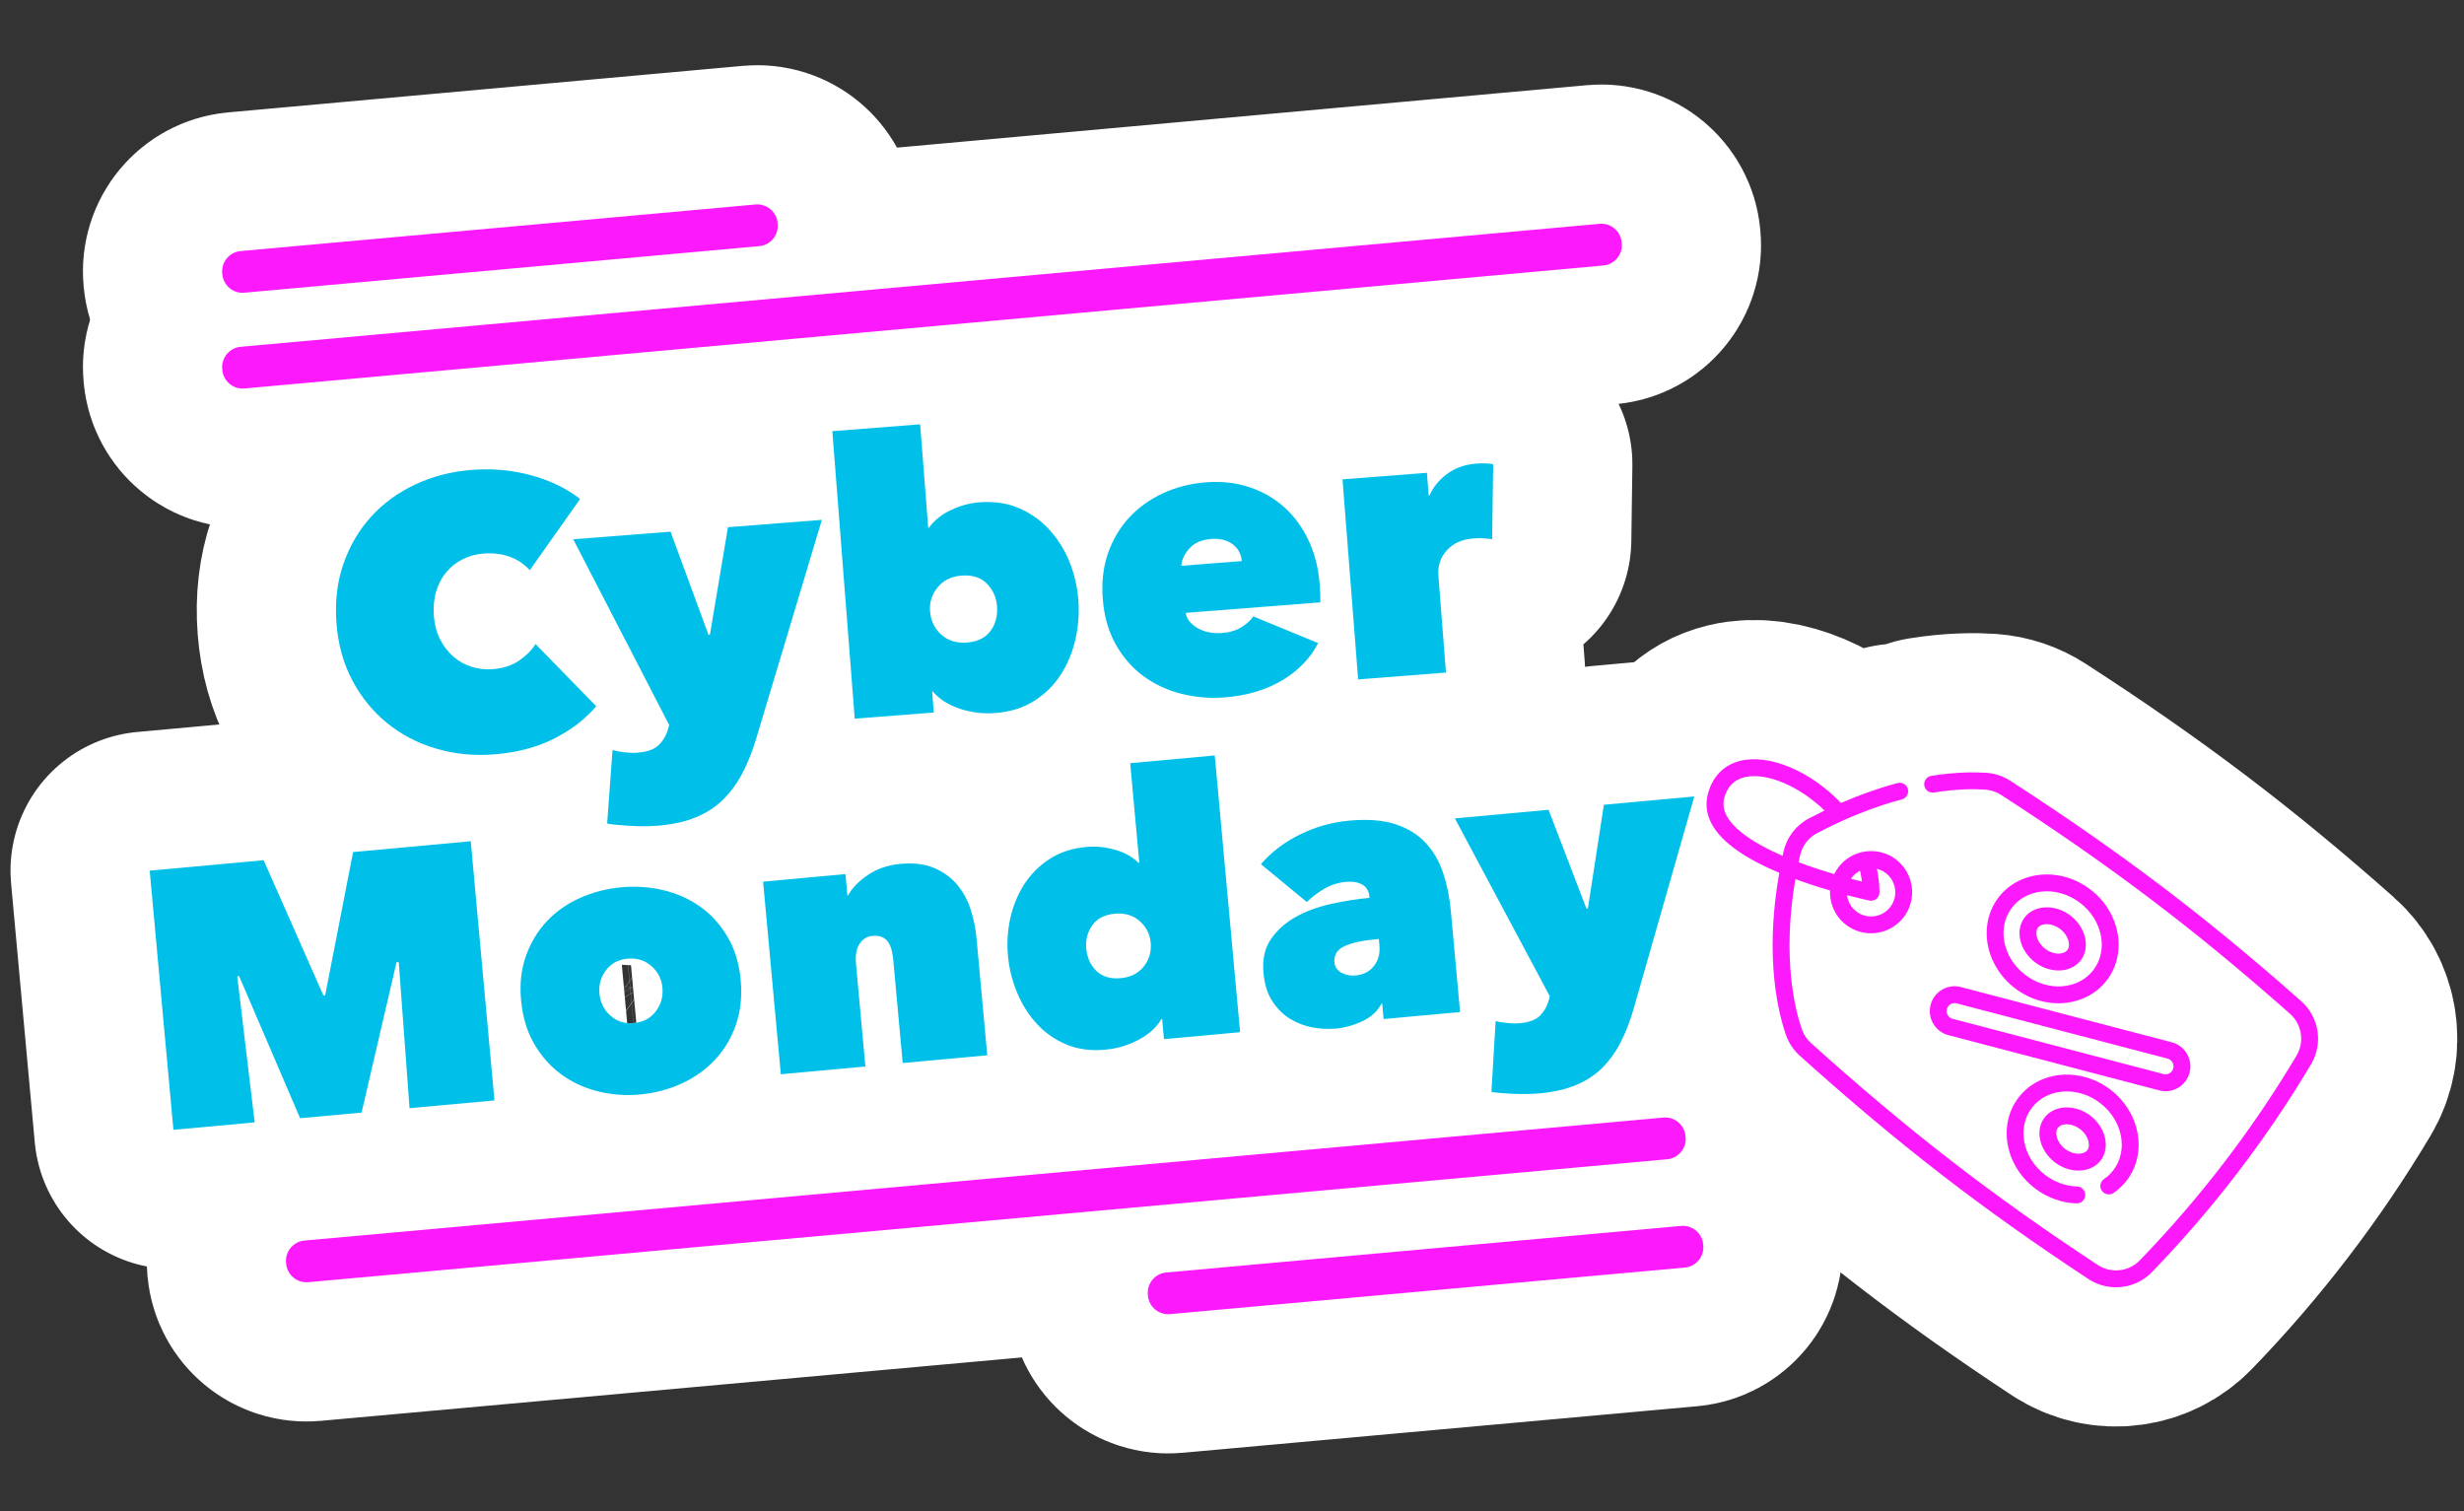 <?xml version="1.0" encoding="utf-8"?>
<!-- Generator: Adobe Illustrator 23.0.2, SVG Export Plug-In . SVG Version: 6.00 Build 0)  -->
<svg version="1.1" id="Capa_6" xmlns="http://www.w3.org/2000/svg" xmlns:xlink="http://www.w3.org/1999/xlink" x="0px" y="0px"
	 width="61.951px" height="38px" viewBox="0 0 61.951 38" style="enable-background:new 0 0 61.951 38;" xml:space="preserve">
<rect x="0" y="0" width="61.951" height="38" fill="#333333" stroke="none"/>
<g>
	<g id="stroke">
		<g>
			<g>
				
					<polygon style="fill:#FFFFFF;stroke:#FFFFFF;stroke-width:7;stroke-linecap:round;stroke-linejoin:round;stroke-miterlimit:10;" points="
					44.778,24.044 45.092,25.984 48.519,29.006 52.944,32.2 53.971,31.834 56.634,28.61 57.914,26.637 
					58.018,25.727 55.302,23.234 53.057,21.519 50.775,20.03 50.184,19.513 49.218,19.513 47.652,19.926 
					46.215,20.516 45.405,20.838 				"/>
				
					<path style="fill:#FFFFFF;stroke:#FFFFFF;stroke-width:7;stroke-linecap:round;stroke-linejoin:round;stroke-miterlimit:10;" d="
					M48.54,25.262c-0.087,0.333,0.113,0.675,0.446,0.763l5.303,1.389c0.08,0.021,0.162,0.026,0.241,0.015
					c0.161-0.021,0.31-0.105,0.413-0.24c0,0,0,0,0,0c0.051-0.066,0.087-0.141,0.108-0.221
					c0.042-0.162,0.019-0.33-0.065-0.474c-0.084-0.144-0.22-0.247-0.381-0.289l-5.303-1.389
					C48.969,24.728,48.627,24.929,48.54,25.262L48.54,25.262z M48.95,25.369c0.028-0.107,0.138-0.171,0.245-0.143
					l5.303,1.389c0.052,0.014,0.095,0.046,0.122,0.093c0.027,0.046,0.034,0.1,0.021,0.152
					c-0.007,0.026-0.018,0.05-0.035,0.071c-0.049,0.064-0.132,0.093-0.21,0.072l-5.303-1.389
					C48.986,25.586,48.922,25.476,48.95,25.369z"/>
				
					<path style="fill:#FFFFFF;stroke:#FFFFFF;stroke-width:7;stroke-linecap:round;stroke-linejoin:round;stroke-miterlimit:10;" d="
					M50.66,24.845c0.398,0.305,0.877,0.423,1.316,0.364c0.389-0.052,0.748-0.242,0.994-0.563
					c0.524-0.684,0.339-1.708-0.411-2.282c-0.75-0.575-1.787-0.485-2.311,0.198
					C49.725,23.247,49.909,24.27,50.66,24.845L50.66,24.845z M52.633,24.388
					c-0.381,0.498-1.151,0.552-1.716,0.119c-0.565-0.432-0.714-1.189-0.332-1.687
					c0.175-0.229,0.432-0.363,0.713-0.401c0.332-0.044,0.697,0.048,1.002,0.281
					C52.865,23.133,53.014,23.89,52.633,24.388z"/>
				
					<path style="fill:#FFFFFF;stroke:#FFFFFF;stroke-width:7;stroke-linecap:round;stroke-linejoin:round;stroke-miterlimit:10;" d="
					M51.161,24.19c0.178,0.136,0.392,0.211,0.603,0.209c0.035-0,0.069-0.003,0.103-0.007
					c0.184-0.025,0.344-0.112,0.448-0.247c0.123-0.16,0.16-0.378,0.102-0.598
					c-0.054-0.204-0.181-0.391-0.359-0.527c-0.178-0.136-0.392-0.211-0.603-0.209
					c-0.228,0.002-0.428,0.094-0.551,0.254c-0.123,0.16-0.16,0.378-0.102,0.598
					C50.855,23.866,50.983,24.053,51.161,24.19L51.161,24.19z M51.978,23.887c-0.042,0.055-0.121,0.087-0.217,0.088
					c-0.115,0.001-0.24-0.044-0.342-0.122c-0.102-0.078-0.178-0.187-0.207-0.299
					c-0.024-0.092-0.014-0.177,0.028-0.232c0,0,0,0,0,0c0.035-0.045,0.094-0.075,0.166-0.084
					c0.016-0.002,0.033-0.003,0.051-0.003c0.115-0.001,0.24,0.044,0.342,0.122c0.102,0.078,0.178,0.187,0.207,0.299
					C52.031,23.747,52.02,23.832,51.978,23.887L51.978,23.887z"/>
				
					<path style="fill:#FFFFFF;stroke:#FFFFFF;stroke-width:7;stroke-linecap:round;stroke-linejoin:round;stroke-miterlimit:10;" d="
					M51.662,29.221c0.178,0.136,0.392,0.211,0.603,0.209c0.035-0,0.07-0.003,0.103-0.007
					c0.184-0.025,0.344-0.112,0.448-0.247c0.123-0.16,0.16-0.378,0.102-0.598
					c-0.054-0.204-0.181-0.391-0.359-0.527c-0.178-0.136-0.392-0.211-0.603-0.209
					c-0.228,0.002-0.428,0.094-0.551,0.254c-0.123,0.16-0.16,0.378-0.102,0.598
					C51.356,28.897,51.484,29.084,51.662,29.221L51.662,29.221z M52.479,28.918c-0.042,0.055-0.121,0.087-0.217,0.088
					c-0.115,0.001-0.24-0.044-0.342-0.122c-0.102-0.078-0.178-0.187-0.207-0.299
					c-0.024-0.092-0.014-0.177,0.028-0.232l0,0c0.035-0.045,0.094-0.075,0.166-0.084
					c0.016-0.002,0.033-0.003,0.05-0.003c0.115-0.001,0.24,0.044,0.342,0.122
					c0.102,0.078,0.178,0.187,0.207,0.299C52.532,28.778,52.521,28.863,52.479,28.918L52.479,28.918z"/>
				
					<path style="fill:#FFFFFF;stroke:#FFFFFF;stroke-width:7;stroke-linecap:round;stroke-linejoin:round;stroke-miterlimit:10;" d="
					M52.244,30.252c0.102-0.013,0.181-0.099,0.184-0.205c0.003-0.117-0.089-0.215-0.206-0.218
					c-0.283-0.008-0.568-0.111-0.803-0.291c-0.565-0.432-0.714-1.189-0.332-1.687
					c0.381-0.498,1.151-0.552,1.716-0.119c0.564,0.432,0.714,1.189,0.332,1.688
					c-0.066,0.086-0.145,0.16-0.234,0.221c-0.097,0.066-0.122,0.198-0.056,0.295
					c0.066,0.097,0.198,0.122,0.295,0.056c0.128-0.087,0.24-0.192,0.333-0.315
					c0.523-0.684,0.339-1.708-0.411-2.282c-0.75-0.574-1.787-0.485-2.311,0.199
					c-0.524,0.684-0.339,1.708,0.411,2.282c0.305,0.234,0.678,0.368,1.05,0.378
					C52.221,30.254,52.233,30.254,52.244,30.252L52.244,30.252z"/>
				
					<path style="fill:#FFFFFF;stroke:#FFFFFF;stroke-width:7;stroke-linecap:round;stroke-linejoin:round;stroke-miterlimit:10;" d="
					M43.462,21.216c0.301,0.255,0.729,0.499,1.274,0.728c-0.152,0.853-0.201,1.672-0.146,2.441
					c0.055,0.764,0.201,1.312,0.314,1.636c0.069,0.199,0.189,0.379,0.347,0.521
					c2.467,2.219,4.57,3.846,7.258,5.615c0.261,0.172,0.567,0.235,0.859,0.196
					c0.273-0.036,0.534-0.161,0.736-0.37c1.53-1.579,2.877-3.338,4.002-5.227
					c0.308-0.518,0.204-1.184-0.248-1.585c-2.409-2.133-4.528-3.739-7.315-5.542
					c-0.178-0.115-0.383-0.184-0.593-0.199c-0.289-0.02-0.765-0.024-1.393,0.076
					c-0.116,0.018-0.195,0.127-0.176,0.243c0.018,0.116,0.127,0.194,0.243,0.176
					c0.588-0.094,1.029-0.091,1.296-0.072c0.139,0.01,0.274,0.056,0.392,0.132c2.768,1.791,4.872,3.385,7.264,5.503
					c0.3,0.266,0.369,0.707,0.165,1.05c-1.108,1.861-2.435,3.593-3.942,5.149
					c-0.278,0.287-0.722,0.335-1.057,0.115c-2.67-1.757-4.758-3.373-7.208-5.577
					c-0.105-0.094-0.184-0.213-0.23-0.344c-0.171-0.493-0.503-1.791-0.165-3.779
					c0.272,0.1,0.564,0.196,0.872,0.286c-0.013,0.325,0.126,0.652,0.404,0.864
					c0.226,0.173,0.502,0.238,0.764,0.203c0.262-0.035,0.511-0.17,0.685-0.396
					c0.346-0.452,0.26-1.102-0.192-1.449c-0.219-0.168-0.491-0.24-0.764-0.204
					c-0.274,0.036-0.517,0.177-0.684,0.396c-0.042,0.055-0.078,0.113-0.107,0.173
					c-0.319-0.093-0.619-0.193-0.896-0.297c0.012-0.058,0.024-0.116,0.037-0.174
					c0.054-0.239,0.209-0.442,0.425-0.556c0.718-0.378,1.436-0.664,2.136-0.851
					c0.113-0.03,0.18-0.147,0.15-0.26c-0.03-0.113-0.147-0.18-0.26-0.15
					c-0.469,0.125-0.945,0.293-1.423,0.501c-0.756-0.795-1.797-1.238-2.525-1.062
					c-0.419,0.102-0.711,0.401-0.822,0.843C42.828,20.409,43.004,20.828,43.462,21.216z M46.56,22.062
					c0.056-0.073,0.127-0.131,0.206-0.171c0.021,0.09,0.037,0.181,0.048,0.272c-0.079-0.019-0.172-0.042-0.276-0.069
					C46.545,22.083,46.552,22.072,46.56,22.062z M46.673,22.916c-0.135-0.103-0.214-0.253-0.234-0.409
					c0.332,0.086,0.55,0.131,0.561,0.134c0.024,0.005,0.047,0.006,0.07,0.003
					c0.039-0.005,0.076-0.021,0.107-0.046c0.049-0.041,0.078-0.101,0.078-0.165
					c-0.001-0.197-0.024-0.394-0.066-0.59c0.08,0.02,0.156,0.056,0.224,0.107
					c0.267,0.204,0.318,0.587,0.113,0.854C47.322,23.069,46.94,23.12,46.673,22.916L46.673,22.916z M43.349,20.075
					c0.073-0.29,0.244-0.469,0.51-0.534c0.549-0.133,1.379,0.22,2.015,0.837
					c-0.13,0.063-0.26,0.128-0.39,0.196c-0.327,0.172-0.561,0.478-0.642,0.838
					c-0.008,0.035-0.015,0.071-0.023,0.106C44.116,21.212,43.196,20.686,43.349,20.075z"/>
			</g>
			<path style="fill:#FFFFFF;stroke:#FFFFFF;stroke-width:7;stroke-linecap:round;stroke-linejoin:round;stroke-miterlimit:10;" d="
				M40.313,6.675L6.144,9.767C5.864,9.792,5.615,9.584,5.59,9.305L5.587,9.274
				C5.562,8.994,5.77,8.745,6.049,8.719l34.169-3.092c0.28-0.025,0.529,0.183,0.554,0.462l0.003,0.031
				C40.801,6.401,40.593,6.65,40.313,6.675z"/>
			<path style="fill:#FFFFFF;stroke:#FFFFFF;stroke-width:7;stroke-linecap:round;stroke-linejoin:round;stroke-miterlimit:10;" d="
				M41.918,29.145L7.749,32.236c-0.28,0.025-0.529-0.183-0.554-0.462L7.192,31.743
				c-0.025-0.28,0.183-0.529,0.462-0.554l34.169-3.092c0.28-0.025,0.529,0.183,0.554,0.462l0.003,0.031
				C42.406,28.87,42.198,29.119,41.918,29.145z"/>
			<path style="fill:#FFFFFF;stroke:#FFFFFF;stroke-width:7;stroke-linecap:round;stroke-linejoin:round;stroke-miterlimit:10;" d="
				M19.09,6.188L6.144,7.359C5.864,7.385,5.615,7.177,5.59,6.897L5.587,6.866C5.562,6.587,5.77,6.337,6.049,6.312
				l12.947-1.171c0.28-0.025,0.529,0.183,0.554,0.462l0.003,0.031C19.578,5.913,19.37,6.163,19.09,6.188z"/>
			<path style="fill:#FFFFFF;stroke:#FFFFFF;stroke-width:7;stroke-linecap:round;stroke-linejoin:round;stroke-miterlimit:10;" d="
				M42.363,31.868L29.416,33.039c-0.28,0.025-0.529-0.183-0.554-0.462l-0.003-0.031
				c-0.025-0.28,0.183-0.529,0.462-0.554l12.947-1.171c0.28-0.025,0.529,0.183,0.554,0.462l0.003,0.031
				C42.85,31.593,42.642,31.842,42.363,31.868z"/>
		</g>
		<g>
			<path style="fill:#FFFFFF;stroke:#FFFFFF;stroke-width:7;stroke-linecap:round;stroke-linejoin:round;stroke-miterlimit:10;" d="
				M5.965,24.546l0.438,3.672l-2.043,0.187l-0.596-6.516l2.865-0.262L8.13,25.025l0.046-0.004l0.702-3.6l2.958-0.271
				l0.596,6.516l-2.135,0.195l-0.271-3.669L9.97,24.189l-0.879,3.783l-1.546,0.141l-1.533-3.572L5.965,24.546z"/>
			<path style="fill:#FFFFFF;stroke:#FFFFFF;stroke-width:7;stroke-linecap:round;stroke-linejoin:round;stroke-miterlimit:10;" d="
				M18.623,24.64c0.038,0.417-0.004,0.795-0.124,1.135c-0.12,0.339-0.298,0.632-0.532,0.879
				s-0.513,0.444-0.837,0.591c-0.324,0.147-0.67,0.238-1.038,0.272c-0.362,0.033-0.715,0.007-1.06-0.08
				c-0.345-0.086-0.653-0.229-0.926-0.43c-0.272-0.201-0.498-0.457-0.678-0.768
				c-0.18-0.312-0.289-0.676-0.327-1.093c-0.038-0.411,0.004-0.784,0.125-1.12c0.121-0.336,0.297-0.626,0.528-0.87
				c0.231-0.244,0.509-0.438,0.833-0.582s0.667-0.233,1.029-0.266c0.368-0.034,0.725-0.009,1.07,0.074
				s0.654,0.223,0.929,0.42c0.275,0.198,0.502,0.451,0.682,0.759C18.477,23.87,18.586,24.23,18.623,24.64z
				 M15.78,24.102c-0.233,0.021-0.414,0.118-0.544,0.291c-0.13,0.172-0.185,0.366-0.165,0.581
				c0.021,0.227,0.112,0.414,0.274,0.559c0.162,0.146,0.359,0.209,0.593,0.187
				c0.233-0.021,0.416-0.118,0.549-0.292c0.132-0.173,0.189-0.373,0.168-0.6
				c-0.02-0.214-0.112-0.395-0.277-0.54C16.213,24.143,16.014,24.081,15.78,24.102z"/>
			<path style="fill:#FFFFFF;stroke:#FFFFFF;stroke-width:7;stroke-linecap:round;stroke-linejoin:round;stroke-miterlimit:10;" d="
				M19.186,22.166l2.071-0.19l0.049,0.534l0.018-0.002c0.106-0.189,0.274-0.361,0.504-0.515
				c0.229-0.154,0.5-0.245,0.812-0.274c0.336-0.031,0.622,0.005,0.857,0.107c0.235,0.103,0.426,0.244,0.576,0.426
				s0.261,0.389,0.335,0.623c0.074,0.235,0.122,0.472,0.144,0.711l0.27,2.945l-2.126,0.195l-0.236-2.577
				c-0.022-0.245-0.077-0.414-0.162-0.505c-0.086-0.091-0.205-0.129-0.359-0.115
				c-0.141,0.013-0.251,0.08-0.329,0.202c-0.079,0.122-0.108,0.289-0.088,0.505l0.236,2.577l-2.126,0.195
				L19.186,22.166z"/>
			<path style="fill:#FFFFFF;stroke:#FFFFFF;stroke-width:7;stroke-linecap:round;stroke-linejoin:round;stroke-miterlimit:10;" d="
				M25.342,24.026c-0.029-0.313-0.009-0.624,0.058-0.934c0.068-0.309,0.183-0.592,0.344-0.848
				c0.162-0.256,0.374-0.471,0.637-0.643c0.263-0.173,0.575-0.275,0.937-0.308c0.233-0.021,0.471,0.002,0.712,0.069
				c0.241,0.068,0.44,0.178,0.596,0.331l0.019-0.002l-0.229-2.503l2.126-0.195l0.637,6.958l-1.914,0.175
				l-0.046-0.506l-0.019,0.002c-0.123,0.209-0.315,0.383-0.574,0.52c-0.26,0.138-0.54,0.222-0.841,0.249
				c-0.362,0.033-0.688-0.011-0.977-0.133c-0.29-0.122-0.538-0.296-0.744-0.522
				c-0.206-0.225-0.371-0.487-0.494-0.785C25.447,24.653,25.371,24.345,25.342,24.026z M27.311,23.845
				c0.021,0.233,0.107,0.422,0.256,0.566c0.149,0.144,0.353,0.205,0.611,0.181c0.251-0.023,0.445-0.121,0.581-0.295
				c0.136-0.173,0.193-0.373,0.172-0.6c-0.02-0.214-0.112-0.395-0.277-0.541
				c-0.165-0.145-0.374-0.207-0.625-0.184c-0.258,0.024-0.447,0.121-0.568,0.293
				C27.342,23.437,27.292,23.631,27.311,23.845z"/>
			<path style="fill:#FFFFFF;stroke:#FFFFFF;stroke-width:7;stroke-linecap:round;stroke-linejoin:round;stroke-miterlimit:10;" d="
				M34.432,22.553c-0.013-0.148-0.074-0.252-0.182-0.313c-0.108-0.061-0.245-0.084-0.41-0.069
				c-0.196,0.018-0.378,0.076-0.545,0.175c-0.167,0.099-0.314,0.209-0.438,0.332l-1.155-0.952
				c0.269-0.309,0.599-0.559,0.99-0.75c0.391-0.191,0.801-0.305,1.23-0.344c0.46-0.042,0.847-0.013,1.159,0.089
				c0.312,0.101,0.567,0.258,0.762,0.468c0.196,0.211,0.343,0.464,0.441,0.758c0.098,0.294,0.162,0.61,0.193,0.948
				l0.233,2.549l-1.923,0.176l-0.035-0.387l-0.018,0.002c-0.106,0.196-0.269,0.343-0.489,0.444
				c-0.219,0.1-0.436,0.161-0.651,0.181c-0.19,0.017-0.388,0.008-0.592-0.029
				c-0.205-0.037-0.394-0.11-0.568-0.217c-0.174-0.108-0.322-0.255-0.444-0.442
				c-0.122-0.186-0.196-0.424-0.223-0.712c-0.031-0.338,0.031-0.62,0.187-0.848
				c0.156-0.228,0.363-0.414,0.622-0.558c0.259-0.145,0.554-0.253,0.884-0.327
				c0.331-0.074,0.655-0.125,0.974-0.154L34.432,22.553z M34.547,23.619c-0.313,0.029-0.561,0.085-0.745,0.17
				c-0.184,0.086-0.268,0.22-0.251,0.404c0.006,0.068,0.027,0.123,0.062,0.166c0.035,0.043,0.078,0.078,0.13,0.105
				c0.052,0.026,0.108,0.044,0.167,0.054c0.06,0.01,0.114,0.013,0.163,0.008
				c0.202-0.018,0.359-0.098,0.47-0.238c0.111-0.14,0.157-0.311,0.139-0.514l-0.015-0.166L34.547,23.619z"/>
			<path style="fill:#FFFFFF;stroke:#FFFFFF;stroke-width:7;stroke-linecap:round;stroke-linejoin:round;stroke-miterlimit:10;" d="
				M38.965,25.045l-2.386-4.47l2.356-0.216l0.952,2.483l0.037-0.003l0.402-2.607l2.273-0.208L41.08,25.342
				c-0.089,0.311-0.196,0.592-0.322,0.841c-0.125,0.25-0.279,0.466-0.46,0.65
				c-0.181,0.184-0.401,0.331-0.66,0.441s-0.567,0.182-0.922,0.214c-0.11,0.01-0.225,0.015-0.342,0.017
				c-0.117,0.002-0.231-0.001-0.339-0.006c-0.109-0.006-0.21-0.012-0.303-0.019
				c-0.093-0.007-0.172-0.017-0.234-0.03l0.106-1.781c0.083,0.024,0.182,0.04,0.297,0.052
				c0.116,0.011,0.219,0.012,0.311,0.004c0.233-0.021,0.402-0.085,0.507-0.19s0.179-0.234,0.22-0.386
				L38.965,25.045z"/>
		</g>
		<g>
			<path style="fill:#FFFFFF;stroke:#FFFFFF;stroke-width:7;stroke-linecap:round;stroke-linejoin:round;stroke-miterlimit:10;" d="
				M8.46,15.676c-0.042-0.541,0.016-1.04,0.173-1.495c0.157-0.454,0.389-0.851,0.696-1.189
				s0.678-0.609,1.115-0.813c0.436-0.204,0.909-0.326,1.419-0.365c0.522-0.041,1.023,0.006,1.502,0.138
				c0.478,0.133,0.884,0.33,1.22,0.593l-1.265,1.791c-0.14-0.155-0.309-0.269-0.508-0.34
				c-0.198-0.071-0.415-0.097-0.651-0.079c-0.191,0.015-0.367,0.062-0.527,0.142
				c-0.161,0.08-0.298,0.188-0.413,0.325c-0.114,0.138-0.199,0.299-0.255,0.487
				c-0.056,0.187-0.075,0.392-0.058,0.615c0.017,0.223,0.07,0.419,0.157,0.589
				c0.087,0.17,0.198,0.313,0.332,0.431c0.134,0.118,0.286,0.204,0.458,0.258c0.171,0.054,0.349,0.074,0.533,0.06
				c0.261-0.02,0.482-0.092,0.662-0.215c0.18-0.123,0.318-0.262,0.415-0.417l1.526,1.564
				c-0.282,0.33-0.639,0.603-1.071,0.819c-0.432,0.217-0.932,0.347-1.499,0.391
				c-0.51,0.04-0.996-0.009-1.459-0.146c-0.463-0.137-0.872-0.351-1.228-0.64s-0.647-0.645-0.872-1.067
				C8.636,16.69,8.502,16.211,8.46,15.676z"/>
			<path style="fill:#FFFFFF;stroke:#FFFFFF;stroke-width:7;stroke-linecap:round;stroke-linejoin:round;stroke-miterlimit:10;" d="
				M16.826,18.229l-2.413-4.671l2.447-0.191l0.952,2.59l0.038-0.003l0.453-2.7l2.361-0.184l-1.65,5.496
				c-0.096,0.322-0.212,0.611-0.346,0.868s-0.296,0.48-0.487,0.668c-0.191,0.188-0.421,0.337-0.691,0.448
				c-0.271,0.111-0.59,0.181-0.96,0.21c-0.115,0.009-0.233,0.013-0.355,0.013
				c-0.121,0-0.239-0.004-0.352-0.011c-0.113-0.007-0.218-0.015-0.315-0.024
				c-0.097-0.009-0.178-0.02-0.243-0.034l0.135-1.847c0.086,0.025,0.188,0.044,0.308,0.058
				c0.12,0.013,0.227,0.016,0.323,0.008c0.242-0.019,0.418-0.082,0.529-0.19s0.189-0.24,0.234-0.397
				L16.826,18.229z"/>
			<path style="fill:#FFFFFF;stroke:#FFFFFF;stroke-width:7;stroke-linecap:round;stroke-linejoin:round;stroke-miterlimit:10;" d="
				M27.112,15.08c0.026,0.331,0.002,0.66-0.071,0.987c-0.074,0.327-0.196,0.623-0.367,0.889
				c-0.171,0.267-0.394,0.488-0.668,0.663c-0.274,0.175-0.599,0.277-0.974,0.307
				c-0.312,0.024-0.612-0.012-0.901-0.108c-0.289-0.096-0.514-0.24-0.676-0.432l-0.019,0.002l0.041,0.525
				l-1.987,0.155l-0.563-7.228l2.208-0.172l0.202,2.6l0.019-0.002c0.133-0.183,0.316-0.331,0.551-0.442
				c0.234-0.111,0.473-0.176,0.714-0.195c0.375-0.029,0.712,0.021,1.01,0.152
				c0.298,0.13,0.552,0.313,0.762,0.547s0.377,0.503,0.5,0.807C27.014,14.44,27.087,14.755,27.112,15.08z
				 M25.067,15.239c-0.017-0.223-0.103-0.412-0.256-0.567c-0.153-0.154-0.363-0.221-0.631-0.201
				c-0.261,0.02-0.464,0.119-0.607,0.297c-0.144,0.178-0.207,0.379-0.189,0.602
				c0.018,0.236,0.112,0.431,0.282,0.584c0.169,0.154,0.384,0.22,0.646,0.2c0.267-0.021,0.465-0.118,0.593-0.292
				C25.031,15.689,25.086,15.481,25.067,15.239z"/>
			<path style="fill:#FFFFFF;stroke:#FFFFFF;stroke-width:7;stroke-linecap:round;stroke-linejoin:round;stroke-miterlimit:10;" d="
				M33.179,14.674c0.006,0.083,0.012,0.168,0.015,0.254c0.003,0.086,0.004,0.159,0.003,0.216l-3.385,0.264
				c0.013,0.089,0.05,0.166,0.109,0.232c0.059,0.066,0.131,0.121,0.215,0.166
				c0.083,0.044,0.176,0.076,0.276,0.094c0.101,0.018,0.202,0.022,0.304,0.015
				c0.204-0.016,0.371-0.066,0.503-0.15c0.131-0.084,0.229-0.173,0.292-0.268l1.63,0.671
				c-0.195,0.381-0.496,0.693-0.903,0.936c-0.408,0.243-0.892,0.387-1.453,0.43
				c-0.363,0.028-0.721-0.002-1.074-0.089c-0.354-0.088-0.671-0.235-0.954-0.44
				c-0.282-0.205-0.516-0.471-0.701-0.797s-0.296-0.711-0.33-1.157c-0.032-0.415,0.012-0.795,0.132-1.141
				c0.121-0.346,0.298-0.645,0.531-0.897c0.234-0.252,0.516-0.455,0.848-0.61c0.331-0.154,0.691-0.246,1.079-0.276
				c0.396-0.031,0.761,0.009,1.096,0.121c0.336,0.111,0.63,0.281,0.882,0.508
				c0.251,0.227,0.454,0.505,0.608,0.833C33.056,13.918,33.148,14.28,33.179,14.674z M31.221,14.106
				c-0.014-0.178-0.091-0.32-0.23-0.424c-0.14-0.104-0.322-0.148-0.544-0.131
				c-0.242,0.019-0.425,0.1-0.549,0.245c-0.124,0.144-0.189,0.287-0.197,0.429L31.221,14.106z"/>
			<path style="fill:#FFFFFF;stroke:#FFFFFF;stroke-width:7;stroke-linecap:round;stroke-linejoin:round;stroke-miterlimit:10;" d="
				M33.754,12.052l2.122-0.165l0.045,0.574l0.019-0.002c0.092-0.212,0.24-0.394,0.443-0.544
				c0.203-0.151,0.448-0.237,0.735-0.259c0.172-0.013,0.314-0.008,0.424,0.015l-0.026,1.887
				c-0.071-0.014-0.151-0.022-0.237-0.025c-0.087-0.003-0.165-0.002-0.235,0.004
				c-0.287,0.022-0.51,0.123-0.669,0.302c-0.159,0.179-0.229,0.39-0.21,0.632l0.19,2.438l-2.208,0.172
				L33.754,12.052z"/>
		</g>
	</g>
	<g>
		<g>
			<g>
				<polygon style="display:none;fill:#FC1AFC;" points="44.778,24.044 45.092,25.984 48.519,29.006 52.944,32.2 
					53.971,31.834 56.634,28.61 57.914,26.637 58.018,25.727 55.302,23.234 53.057,21.519 50.775,20.03 
					50.184,19.513 49.218,19.513 47.652,19.926 46.215,20.516 45.405,20.838 				"/>
				<path style="fill:#FC1AFC;" d="M48.54,25.262c-0.087,0.333,0.113,0.675,0.446,0.763l5.303,1.389
					c0.08,0.021,0.162,0.026,0.241,0.015c0.161-0.021,0.31-0.105,0.413-0.24c0,0,0,0,0,0
					c0.051-0.066,0.087-0.141,0.108-0.221c0.042-0.162,0.019-0.33-0.065-0.474
					c-0.084-0.144-0.22-0.247-0.381-0.289l-5.303-1.389C48.969,24.728,48.627,24.929,48.54,25.262L48.54,25.262z
					 M48.95,25.369c0.028-0.107,0.138-0.171,0.245-0.143l5.303,1.389c0.052,0.014,0.095,0.046,0.122,0.093
					c0.027,0.046,0.034,0.1,0.021,0.152c-0.007,0.026-0.018,0.05-0.035,0.071c-0.049,0.064-0.132,0.093-0.21,0.072
					l-5.303-1.389C48.986,25.586,48.922,25.476,48.95,25.369z"/>
				<path style="fill:#FC1AFC;" d="M50.66,24.845c0.398,0.305,0.877,0.423,1.316,0.364
					c0.389-0.052,0.748-0.242,0.994-0.563c0.524-0.684,0.339-1.708-0.411-2.282
					c-0.75-0.575-1.787-0.485-2.311,0.198C49.725,23.247,49.909,24.27,50.66,24.845L50.66,24.845z
					 M52.633,24.388c-0.381,0.498-1.151,0.552-1.716,0.119c-0.565-0.432-0.714-1.189-0.332-1.687
					c0.175-0.229,0.432-0.363,0.713-0.401c0.332-0.044,0.697,0.048,1.002,0.281
					C52.865,23.133,53.014,23.89,52.633,24.388z"/>
				<path style="fill:#FC1AFC;" d="M51.161,24.19c0.178,0.136,0.392,0.211,0.603,0.209
					c0.035-0,0.069-0.003,0.103-0.007c0.184-0.025,0.344-0.112,0.448-0.247c0.123-0.16,0.16-0.378,0.102-0.598
					c-0.054-0.204-0.181-0.391-0.359-0.527c-0.178-0.136-0.392-0.211-0.603-0.209
					c-0.228,0.002-0.428,0.094-0.551,0.254c-0.123,0.16-0.16,0.378-0.102,0.598
					C50.855,23.866,50.983,24.053,51.161,24.19L51.161,24.19z M51.978,23.887c-0.042,0.055-0.121,0.087-0.217,0.088
					c-0.115,0.001-0.24-0.044-0.342-0.122c-0.102-0.078-0.178-0.187-0.207-0.299
					c-0.024-0.092-0.014-0.177,0.028-0.232c0,0,0,0,0,0c0.035-0.045,0.094-0.075,0.166-0.084
					c0.016-0.002,0.033-0.003,0.051-0.003c0.115-0.001,0.24,0.044,0.342,0.122c0.102,0.078,0.178,0.187,0.207,0.299
					C52.031,23.747,52.02,23.832,51.978,23.887L51.978,23.887z"/>
				<path style="fill:#FC1AFC;" d="M51.662,29.221c0.178,0.136,0.392,0.211,0.603,0.209
					c0.035-0,0.07-0.003,0.103-0.007c0.184-0.025,0.344-0.112,0.448-0.247
					c0.123-0.16,0.16-0.378,0.102-0.598c-0.054-0.204-0.181-0.391-0.359-0.527
					c-0.178-0.136-0.392-0.211-0.603-0.209c-0.228,0.002-0.428,0.094-0.551,0.254
					c-0.123,0.16-0.16,0.378-0.102,0.598C51.356,28.897,51.484,29.084,51.662,29.221L51.662,29.221z M52.479,28.918
					c-0.042,0.055-0.121,0.087-0.217,0.088c-0.115,0.001-0.24-0.044-0.342-0.122
					c-0.102-0.078-0.178-0.187-0.207-0.299c-0.024-0.092-0.014-0.177,0.028-0.232l0,0
					c0.035-0.045,0.094-0.075,0.166-0.084c0.016-0.002,0.033-0.003,0.05-0.003
					c0.115-0.001,0.24,0.044,0.342,0.122c0.102,0.078,0.178,0.187,0.207,0.299
					C52.532,28.778,52.521,28.863,52.479,28.918L52.479,28.918z"/>
				<path style="fill:#FC1AFC;" d="M52.244,30.252c0.102-0.013,0.181-0.099,0.184-0.205
					c0.003-0.117-0.089-0.215-0.206-0.218c-0.283-0.008-0.568-0.111-0.803-0.291
					c-0.565-0.432-0.714-1.189-0.332-1.687c0.381-0.498,1.151-0.552,1.716-0.119
					c0.564,0.432,0.714,1.189,0.332,1.688c-0.066,0.086-0.145,0.16-0.234,0.221
					c-0.097,0.066-0.122,0.198-0.056,0.295c0.066,0.097,0.198,0.122,0.295,0.056
					c0.128-0.087,0.24-0.192,0.333-0.315c0.523-0.684,0.339-1.708-0.411-2.282
					c-0.75-0.574-1.787-0.485-2.311,0.199c-0.524,0.684-0.339,1.708,0.411,2.282
					c0.305,0.234,0.678,0.368,1.05,0.378C52.221,30.254,52.233,30.254,52.244,30.252L52.244,30.252z"/>
				<path style="fill:#FC1AFC;" d="M43.462,21.216c0.301,0.255,0.729,0.499,1.274,0.728
					c-0.152,0.853-0.201,1.672-0.146,2.441c0.055,0.764,0.201,1.312,0.314,1.636
					c0.069,0.199,0.189,0.379,0.347,0.521c2.467,2.219,4.57,3.846,7.258,5.615
					c0.261,0.172,0.567,0.235,0.859,0.196c0.273-0.036,0.534-0.161,0.736-0.37
					c1.53-1.579,2.877-3.338,4.002-5.227c0.308-0.518,0.204-1.184-0.248-1.585
					c-2.409-2.133-4.528-3.739-7.315-5.542c-0.178-0.115-0.383-0.184-0.593-0.199
					c-0.289-0.02-0.765-0.024-1.393,0.076c-0.116,0.018-0.195,0.127-0.176,0.243
					c0.018,0.116,0.127,0.194,0.243,0.176c0.588-0.094,1.029-0.091,1.296-0.072c0.139,0.01,0.274,0.056,0.392,0.132
					c2.768,1.791,4.872,3.385,7.264,5.503c0.3,0.266,0.369,0.707,0.165,1.05
					c-1.108,1.861-2.435,3.593-3.942,5.149c-0.278,0.287-0.722,0.335-1.057,0.115
					c-2.67-1.757-4.758-3.373-7.208-5.577c-0.105-0.094-0.184-0.213-0.23-0.344
					c-0.171-0.493-0.503-1.791-0.165-3.779c0.272,0.1,0.564,0.196,0.872,0.286
					c-0.013,0.325,0.126,0.652,0.404,0.864c0.226,0.173,0.502,0.238,0.764,0.203
					c0.262-0.035,0.511-0.17,0.685-0.396c0.346-0.452,0.26-1.102-0.192-1.449
					c-0.219-0.168-0.491-0.24-0.764-0.204c-0.274,0.036-0.517,0.177-0.684,0.396
					c-0.042,0.055-0.078,0.113-0.107,0.173c-0.319-0.093-0.619-0.193-0.896-0.297
					c0.012-0.058,0.024-0.116,0.037-0.174c0.054-0.239,0.209-0.442,0.425-0.556
					c0.718-0.378,1.436-0.664,2.136-0.851c0.113-0.03,0.18-0.147,0.15-0.26
					c-0.03-0.113-0.147-0.18-0.26-0.15c-0.469,0.125-0.945,0.293-1.423,0.501
					c-0.756-0.795-1.797-1.238-2.525-1.062c-0.419,0.102-0.711,0.401-0.822,0.843
					C42.828,20.409,43.004,20.828,43.462,21.216z M46.56,22.062c0.056-0.073,0.127-0.131,0.206-0.171
					c0.021,0.09,0.037,0.181,0.048,0.272c-0.079-0.019-0.172-0.042-0.276-0.069
					C46.545,22.083,46.552,22.072,46.56,22.062z M46.673,22.916c-0.135-0.103-0.214-0.253-0.234-0.409
					c0.332,0.086,0.55,0.131,0.561,0.134c0.024,0.005,0.047,0.006,0.07,0.003
					c0.039-0.005,0.076-0.021,0.107-0.046c0.049-0.041,0.078-0.101,0.078-0.165
					c-0.001-0.197-0.024-0.394-0.066-0.59c0.08,0.02,0.156,0.056,0.224,0.107
					c0.267,0.204,0.318,0.587,0.113,0.854C47.322,23.069,46.94,23.12,46.673,22.916L46.673,22.916z M43.349,20.075
					c0.073-0.29,0.244-0.469,0.51-0.534c0.549-0.133,1.379,0.22,2.015,0.837
					c-0.13,0.063-0.26,0.128-0.39,0.196c-0.327,0.172-0.561,0.478-0.642,0.838
					c-0.008,0.035-0.015,0.071-0.023,0.106C44.116,21.212,43.196,20.686,43.349,20.075z"/>
			</g>
			<path style="fill:#FC1AFC;" d="M40.313,6.675L6.144,9.767C5.864,9.792,5.615,9.584,5.59,9.305L5.587,9.274
				C5.562,8.994,5.77,8.745,6.049,8.719l34.169-3.092c0.28-0.025,0.529,0.183,0.554,0.462l0.003,0.031
				C40.801,6.401,40.593,6.65,40.313,6.675z"/>
			<path style="fill:#FC1AFC;" d="M41.918,29.145L7.749,32.236c-0.28,0.025-0.529-0.183-0.554-0.462L7.192,31.743
				c-0.025-0.28,0.183-0.529,0.462-0.554l34.169-3.092c0.28-0.025,0.529,0.183,0.554,0.462l0.003,0.031
				C42.406,28.87,42.198,29.119,41.918,29.145z"/>
			<path style="fill:#FC1AFC;" d="M19.09,6.188L6.144,7.359C5.864,7.385,5.615,7.177,5.59,6.897L5.587,6.866
				C5.562,6.587,5.77,6.337,6.049,6.312l12.947-1.171c0.28-0.025,0.529,0.183,0.554,0.462l0.003,0.031
				C19.578,5.913,19.37,6.163,19.09,6.188z"/>
			<path style="fill:#FC1AFC;" d="M42.363,31.868L29.416,33.039c-0.28,0.025-0.529-0.183-0.554-0.462l-0.003-0.031
				c-0.025-0.28,0.183-0.529,0.462-0.554l12.947-1.171c0.28-0.025,0.529,0.183,0.554,0.462l0.003,0.031
				C42.85,31.593,42.642,31.842,42.363,31.868z"/>
		</g>
	</g>
	<g>
		<g>
			<path style="fill:#00C0EA;" d="M5.965,24.546l0.438,3.672l-2.043,0.187l-0.596-6.516l2.865-0.262L8.13,25.025
				l0.046-0.004l0.702-3.6l2.958-0.271l0.596,6.516l-2.135,0.195l-0.271-3.669L9.97,24.189l-0.879,3.783l-1.546,0.141
				l-1.533-3.572L5.965,24.546z"/>
			<path style="fill:#00C0EA;" d="M18.623,24.64c0.038,0.417-0.004,0.795-0.124,1.135
				c-0.12,0.339-0.298,0.632-0.532,0.879s-0.513,0.444-0.837,0.591c-0.324,0.147-0.67,0.238-1.038,0.272
				c-0.362,0.033-0.715,0.007-1.06-0.08c-0.345-0.086-0.653-0.229-0.926-0.43
				c-0.272-0.201-0.498-0.457-0.678-0.768c-0.18-0.312-0.289-0.676-0.327-1.093
				c-0.038-0.411,0.004-0.784,0.125-1.12c0.121-0.336,0.297-0.626,0.528-0.87c0.231-0.244,0.509-0.438,0.833-0.582
				s0.667-0.233,1.029-0.266c0.368-0.034,0.725-0.009,1.07,0.074s0.654,0.223,0.929,0.42
				c0.275,0.198,0.502,0.451,0.682,0.759C18.477,23.87,18.586,24.23,18.623,24.64z M15.78,24.102
				c-0.233,0.021-0.414,0.118-0.544,0.291c-0.13,0.172-0.185,0.366-0.165,0.581
				c0.021,0.227,0.112,0.414,0.274,0.559c0.162,0.146,0.359,0.209,0.593,0.187
				c0.233-0.021,0.416-0.118,0.549-0.292c0.132-0.173,0.189-0.373,0.168-0.6
				c-0.02-0.214-0.112-0.395-0.277-0.54C16.213,24.143,16.014,24.081,15.78,24.102z"/>
			<path style="fill:#00C0EA;" d="M19.186,22.166l2.071-0.19l0.049,0.534l0.018-0.002
				c0.106-0.189,0.274-0.361,0.504-0.515c0.229-0.154,0.5-0.245,0.812-0.274c0.336-0.031,0.622,0.005,0.857,0.107
				c0.235,0.103,0.426,0.244,0.576,0.426s0.261,0.389,0.335,0.623c0.074,0.235,0.122,0.472,0.144,0.711
				l0.27,2.945l-2.126,0.195l-0.236-2.577c-0.022-0.245-0.077-0.414-0.162-0.505
				c-0.086-0.091-0.205-0.129-0.359-0.115c-0.141,0.013-0.251,0.08-0.329,0.202
				c-0.079,0.122-0.108,0.289-0.088,0.505l0.236,2.577l-2.126,0.195L19.186,22.166z"/>
			<path style="fill:#00C0EA;" d="M25.342,24.026c-0.029-0.313-0.009-0.624,0.058-0.934
				c0.068-0.309,0.183-0.592,0.344-0.848c0.162-0.256,0.374-0.471,0.637-0.643c0.263-0.173,0.575-0.275,0.937-0.308
				c0.233-0.021,0.471,0.002,0.712,0.069c0.241,0.068,0.44,0.178,0.596,0.331l0.019-0.002l-0.229-2.503l2.126-0.195
				l0.637,6.958l-1.914,0.175l-0.046-0.506l-0.019,0.002c-0.123,0.209-0.315,0.383-0.574,0.52
				c-0.26,0.138-0.54,0.222-0.841,0.249c-0.362,0.033-0.688-0.011-0.977-0.133
				c-0.29-0.122-0.538-0.296-0.744-0.522c-0.206-0.225-0.371-0.487-0.494-0.785
				C25.447,24.653,25.371,24.345,25.342,24.026z M27.311,23.845c0.021,0.233,0.107,0.422,0.256,0.566
				c0.149,0.144,0.353,0.205,0.611,0.181c0.251-0.023,0.445-0.121,0.581-0.295c0.136-0.173,0.193-0.373,0.172-0.6
				c-0.02-0.214-0.112-0.395-0.277-0.541c-0.165-0.145-0.374-0.207-0.625-0.184
				c-0.258,0.024-0.447,0.121-0.568,0.293C27.342,23.437,27.292,23.631,27.311,23.845z"/>
			<path style="fill:#00C0EA;" d="M34.432,22.553c-0.013-0.148-0.074-0.252-0.182-0.313
				c-0.108-0.061-0.245-0.084-0.41-0.069c-0.196,0.018-0.378,0.076-0.545,0.175
				c-0.167,0.099-0.314,0.209-0.438,0.332l-1.155-0.952c0.269-0.309,0.599-0.559,0.99-0.75
				c0.391-0.191,0.801-0.305,1.23-0.344c0.46-0.042,0.847-0.013,1.159,0.089c0.312,0.101,0.567,0.258,0.762,0.468
				c0.196,0.211,0.343,0.464,0.441,0.758c0.098,0.294,0.162,0.61,0.193,0.948l0.233,2.549l-1.923,0.176
				l-0.035-0.387l-0.018,0.002c-0.106,0.196-0.269,0.343-0.489,0.444c-0.219,0.1-0.436,0.161-0.651,0.181
				c-0.19,0.017-0.388,0.008-0.592-0.029c-0.205-0.037-0.394-0.11-0.568-0.217
				c-0.174-0.108-0.322-0.255-0.444-0.442c-0.122-0.186-0.196-0.424-0.223-0.712
				c-0.031-0.338,0.031-0.62,0.187-0.848c0.156-0.228,0.363-0.414,0.622-0.558
				c0.259-0.145,0.554-0.253,0.884-0.327c0.331-0.074,0.655-0.125,0.974-0.154L34.432,22.553z M34.547,23.619
				c-0.313,0.029-0.561,0.085-0.745,0.17c-0.184,0.086-0.268,0.22-0.251,0.404c0.006,0.068,0.027,0.123,0.062,0.166
				c0.035,0.043,0.078,0.078,0.13,0.105c0.052,0.026,0.108,0.044,0.167,0.054c0.06,0.01,0.114,0.013,0.163,0.008
				c0.202-0.018,0.359-0.098,0.47-0.238c0.111-0.14,0.157-0.311,0.139-0.514l-0.015-0.166L34.547,23.619z"/>
			<path style="fill:#00C0EA;" d="M38.965,25.045l-2.386-4.47l2.356-0.216l0.952,2.483l0.037-0.003l0.402-2.607
				l2.273-0.208L41.08,25.342c-0.089,0.311-0.196,0.592-0.322,0.841c-0.125,0.25-0.279,0.466-0.46,0.65
				c-0.181,0.184-0.401,0.331-0.66,0.441s-0.567,0.182-0.922,0.214c-0.11,0.01-0.225,0.015-0.342,0.017
				c-0.117,0.002-0.231-0.001-0.339-0.006c-0.109-0.006-0.21-0.012-0.303-0.019
				c-0.093-0.007-0.172-0.017-0.234-0.03l0.106-1.781c0.083,0.024,0.182,0.04,0.297,0.052
				c0.116,0.011,0.219,0.012,0.311,0.004c0.233-0.021,0.402-0.085,0.507-0.19s0.179-0.234,0.22-0.386
				L38.965,25.045z"/>
		</g>
	</g>
	<g>
		<g>
			<path style="fill:#00C0EA;" d="M8.46,15.676c-0.042-0.541,0.016-1.04,0.173-1.495
				c0.157-0.454,0.389-0.851,0.696-1.189s0.678-0.609,1.115-0.813c0.436-0.204,0.909-0.326,1.419-0.365
				c0.522-0.041,1.023,0.006,1.502,0.138c0.478,0.133,0.884,0.33,1.22,0.593l-1.265,1.791
				c-0.14-0.155-0.309-0.269-0.508-0.34c-0.198-0.071-0.415-0.097-0.651-0.079
				c-0.191,0.015-0.367,0.062-0.527,0.142c-0.161,0.08-0.298,0.188-0.413,0.325
				c-0.114,0.138-0.199,0.299-0.255,0.487c-0.056,0.187-0.075,0.392-0.058,0.615
				c0.017,0.223,0.07,0.419,0.157,0.589c0.087,0.17,0.198,0.313,0.332,0.431c0.134,0.118,0.286,0.204,0.458,0.258
				c0.171,0.054,0.349,0.074,0.533,0.06c0.261-0.02,0.482-0.092,0.662-0.215
				c0.18-0.123,0.318-0.262,0.415-0.417l1.526,1.564c-0.282,0.33-0.639,0.603-1.071,0.819
				c-0.432,0.217-0.932,0.347-1.499,0.391c-0.51,0.04-0.996-0.009-1.459-0.146c-0.463-0.137-0.872-0.351-1.228-0.64
				s-0.647-0.645-0.872-1.067C8.636,16.69,8.502,16.211,8.46,15.676z"/>
			<path style="fill:#00C0EA;" d="M16.826,18.229l-2.413-4.671l2.447-0.191l0.952,2.59l0.038-0.003l0.453-2.7
				l2.361-0.184l-1.65,5.496c-0.096,0.322-0.212,0.611-0.346,0.868s-0.296,0.48-0.487,0.668
				c-0.191,0.188-0.421,0.337-0.691,0.448c-0.271,0.111-0.59,0.181-0.96,0.21
				c-0.115,0.009-0.233,0.013-0.355,0.013c-0.121,0-0.239-0.004-0.352-0.011
				c-0.113-0.007-0.218-0.015-0.315-0.024c-0.097-0.009-0.178-0.02-0.243-0.034l0.135-1.847
				c0.086,0.025,0.188,0.044,0.308,0.058c0.12,0.013,0.227,0.016,0.323,0.008
				c0.242-0.019,0.418-0.082,0.529-0.19s0.189-0.24,0.234-0.397L16.826,18.229z"/>
			<path style="fill:#00C0EA;" d="M27.112,15.08c0.026,0.331,0.002,0.66-0.071,0.987
				c-0.074,0.327-0.196,0.623-0.367,0.889c-0.171,0.267-0.394,0.488-0.668,0.663
				c-0.274,0.175-0.599,0.277-0.974,0.307c-0.312,0.024-0.612-0.012-0.901-0.108
				c-0.289-0.096-0.514-0.24-0.676-0.432l-0.019,0.002l0.041,0.525l-1.987,0.155l-0.563-7.228l2.208-0.172
				l0.202,2.6l0.019-0.002c0.133-0.183,0.316-0.331,0.551-0.442c0.234-0.111,0.473-0.176,0.714-0.195
				c0.375-0.029,0.712,0.021,1.01,0.152c0.298,0.13,0.552,0.313,0.762,0.547s0.377,0.503,0.5,0.807
				C27.014,14.44,27.087,14.755,27.112,15.08z M25.067,15.239c-0.017-0.223-0.103-0.412-0.256-0.567
				c-0.153-0.154-0.363-0.221-0.631-0.201c-0.261,0.02-0.464,0.119-0.607,0.297
				c-0.144,0.178-0.207,0.379-0.189,0.602c0.018,0.236,0.112,0.431,0.282,0.584c0.169,0.154,0.384,0.22,0.646,0.2
				c0.267-0.021,0.465-0.118,0.593-0.292C25.031,15.689,25.086,15.481,25.067,15.239z"/>
			<path style="fill:#00C0EA;" d="M33.179,14.674c0.006,0.083,0.012,0.168,0.015,0.254
				c0.003,0.086,0.004,0.159,0.003,0.216l-3.385,0.264c0.013,0.089,0.05,0.166,0.109,0.232
				c0.059,0.066,0.131,0.121,0.215,0.166c0.083,0.044,0.176,0.076,0.276,0.094
				c0.101,0.018,0.202,0.022,0.304,0.015c0.204-0.016,0.371-0.066,0.503-0.15c0.131-0.084,0.229-0.173,0.292-0.268
				l1.63,0.671c-0.195,0.381-0.496,0.693-0.903,0.936c-0.408,0.243-0.892,0.387-1.453,0.43
				c-0.363,0.028-0.721-0.002-1.074-0.089c-0.354-0.088-0.671-0.235-0.954-0.44
				c-0.282-0.205-0.516-0.471-0.701-0.797s-0.296-0.711-0.33-1.157c-0.032-0.415,0.012-0.795,0.132-1.141
				c0.121-0.346,0.298-0.645,0.531-0.897c0.234-0.252,0.516-0.455,0.848-0.61c0.331-0.154,0.691-0.246,1.079-0.276
				c0.396-0.031,0.761,0.009,1.096,0.121c0.336,0.111,0.63,0.281,0.882,0.508
				c0.251,0.227,0.454,0.505,0.608,0.833C33.056,13.918,33.148,14.28,33.179,14.674z M31.221,14.106
				c-0.014-0.178-0.091-0.32-0.23-0.424c-0.14-0.104-0.322-0.148-0.544-0.131
				c-0.242,0.019-0.425,0.1-0.549,0.245c-0.124,0.144-0.189,0.287-0.197,0.429L31.221,14.106z"/>
			<path style="fill:#00C0EA;" d="M33.754,12.052l2.122-0.165l0.045,0.574l0.019-0.002
				c0.092-0.212,0.24-0.394,0.443-0.544c0.203-0.151,0.448-0.237,0.735-0.259c0.172-0.013,0.314-0.008,0.424,0.015
				l-0.026,1.887c-0.071-0.014-0.151-0.022-0.237-0.025c-0.087-0.003-0.165-0.002-0.235,0.004
				c-0.287,0.022-0.51,0.123-0.669,0.302c-0.159,0.179-0.229,0.39-0.21,0.632l0.19,2.438l-2.208,0.172
				L33.754,12.052z"/>
		</g>
	</g>
</g>
</svg>
